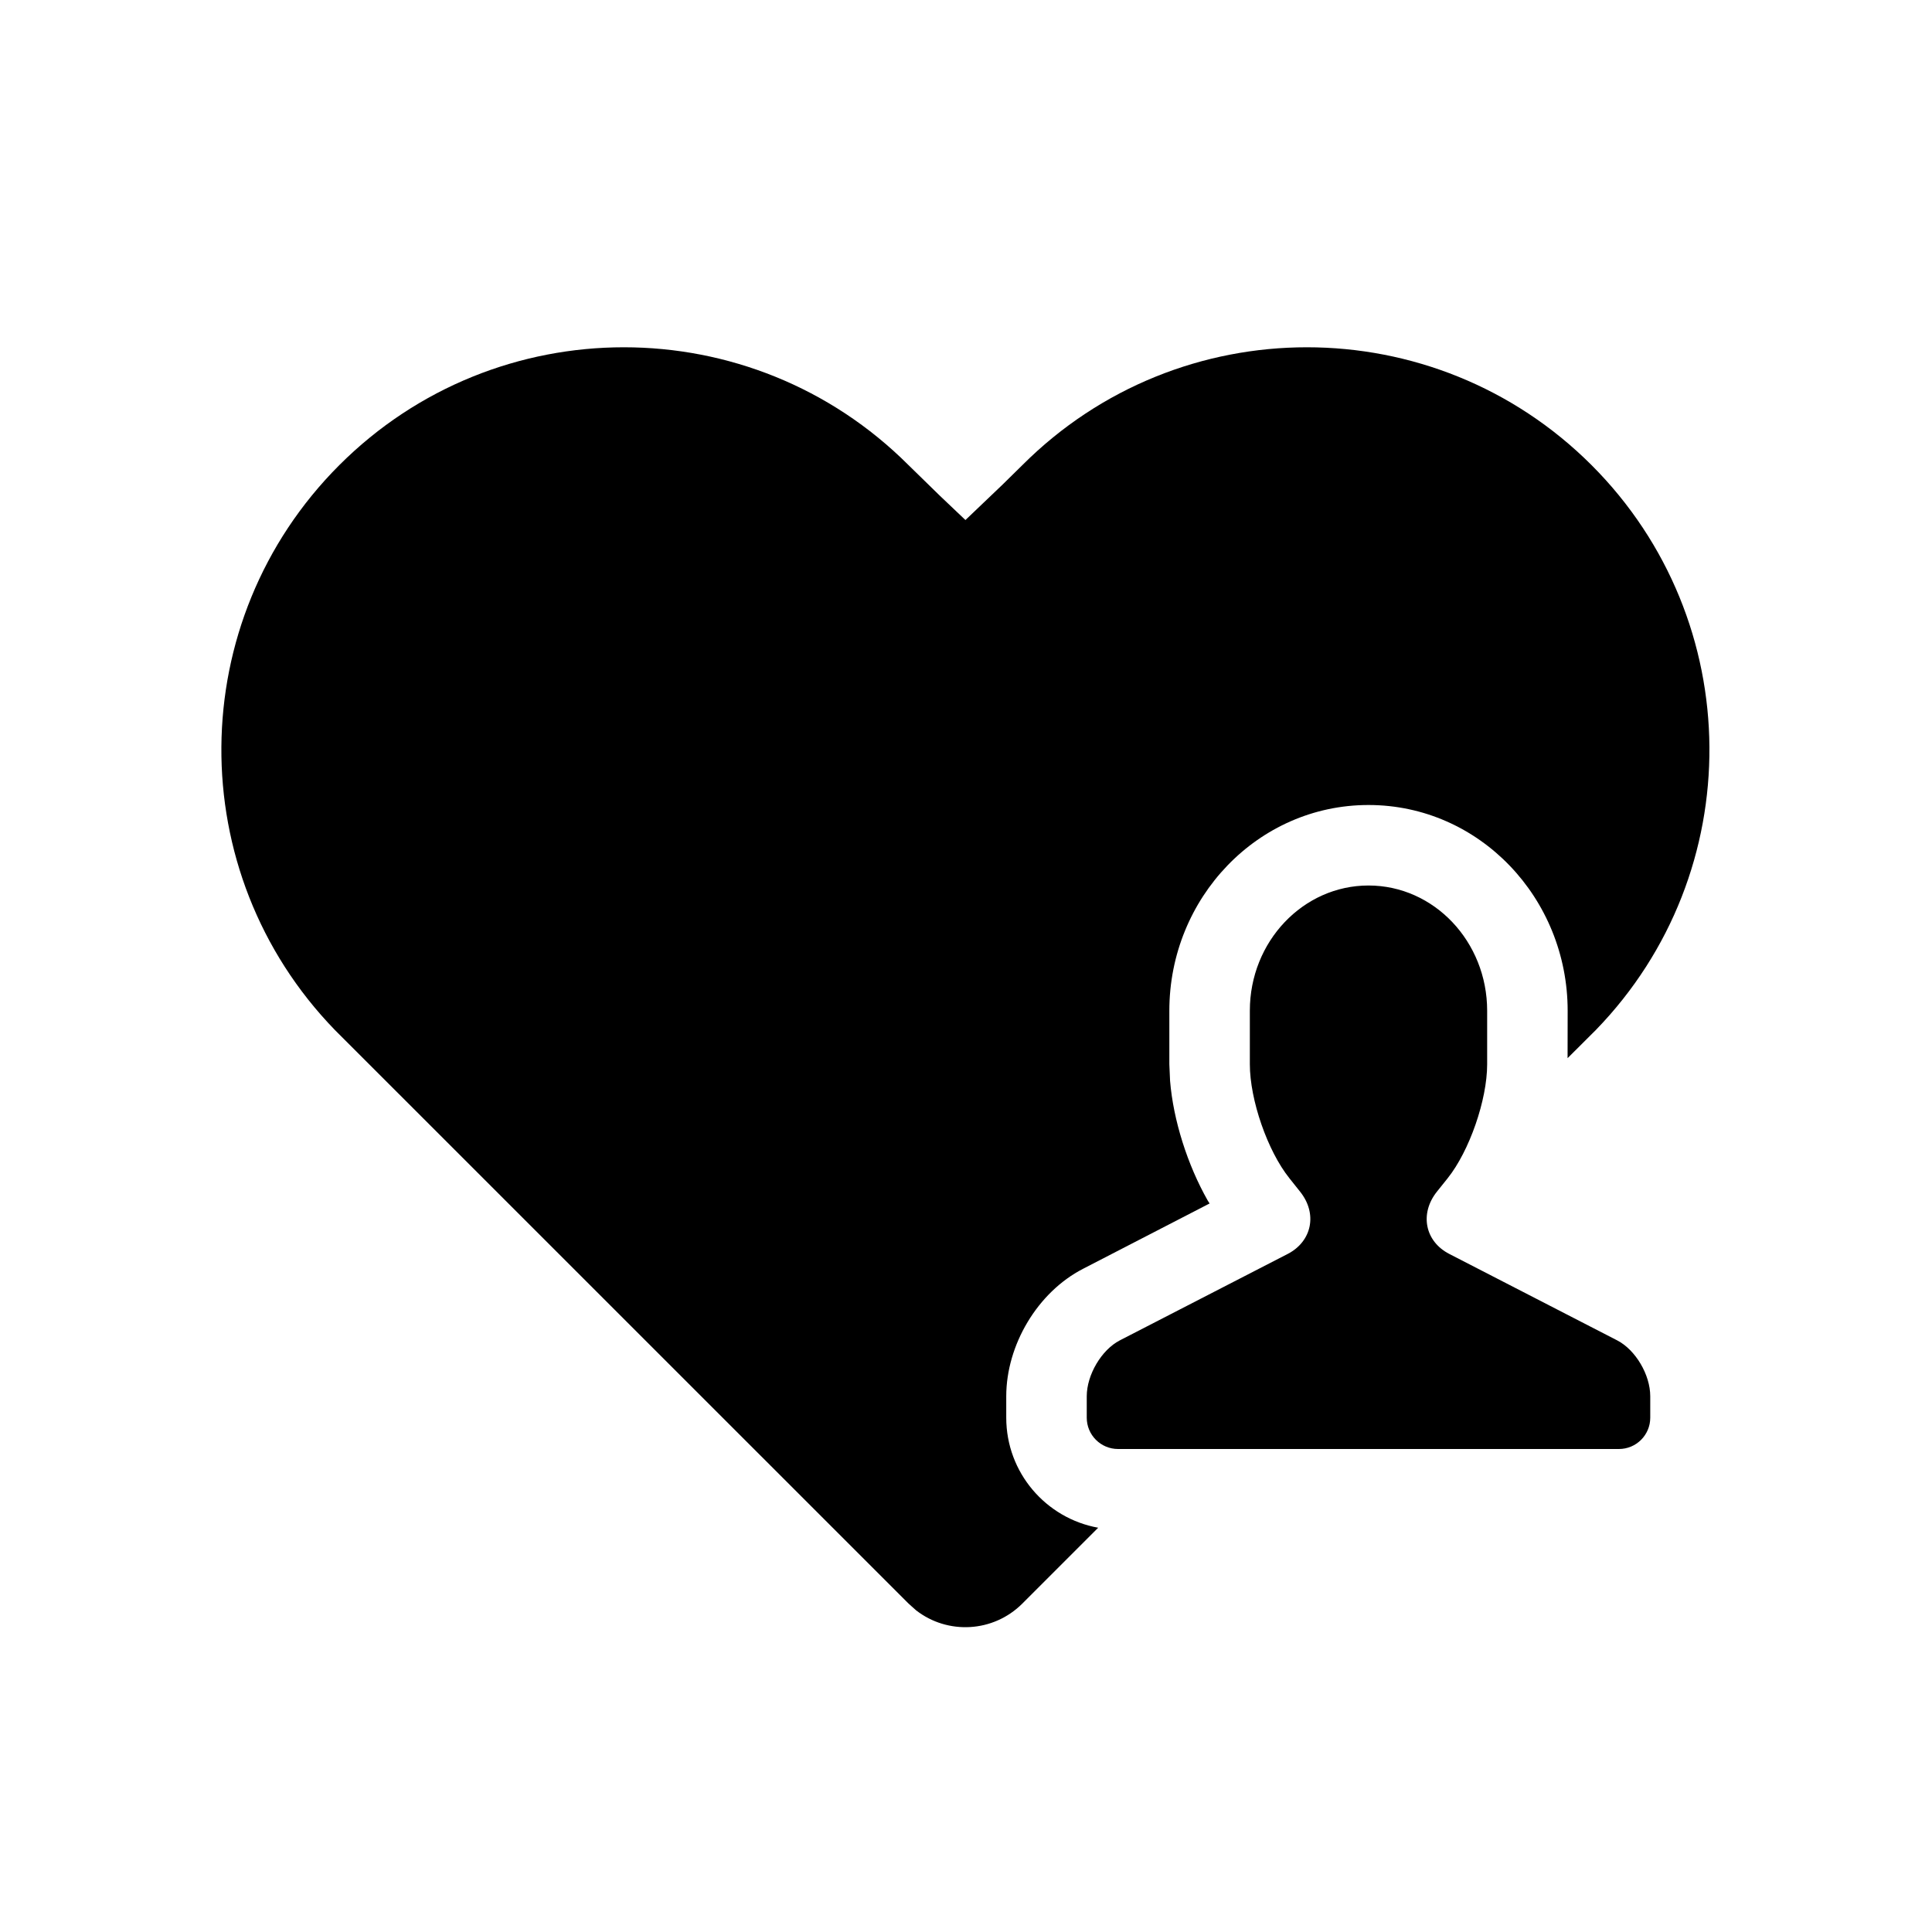 <?xml version="1.0" encoding="UTF-8"?>
<svg width="24px" height="24px" viewBox="0 0 24 24" version="1.1" xmlns="http://www.w3.org/2000/svg" xmlns:xlink="http://www.w3.org/1999/xlink">
    <title>icons_filled_like_group</title>
    <g id="icons_filled_like_group" stroke="none" stroke-width="1" fill="none" fill-rule="evenodd">
        <g id="0.图标/面型/icons_filled_like" fill="#000000">
            <path d="M11.286,5.778 L11.672,6.155 L11.993,6.46 L12.455,6.019 L12.7,5.778 C14.652,3.826 17.818,3.826 19.771,5.778 C21.705,7.713 21.723,10.838 19.825,12.794 L19.473,13.145 L19.474,12.556 C19.474,11.157 18.378,10 17,10 C15.623,10 14.526,11.156 14.526,12.555 L14.526,13.22 L14.535,13.426 C14.575,13.917 14.752,14.472 15.003,14.914 L15.026,14.95 L13.453,15.762 C12.888,16.053 12.5,16.709 12.5,17.345 L12.5,17.611 C12.5,18.294 12.993,18.861 13.642,18.978 L12.7,19.92 C12.339,20.281 11.772,20.309 11.38,20.004 L11.286,19.92 L4.16,12.795 C2.262,10.838 2.28,7.713 4.215,5.778 C6.167,3.826 9.333,3.826 11.286,5.778 Z M17,11 C17.814,11 18.474,11.697 18.474,12.556 L18.474,13.221 C18.474,13.664 18.253,14.299 17.983,14.637 L17.85,14.803 C17.633,15.075 17.7,15.421 18.004,15.577 L20.09,16.651 C20.316,16.768 20.5,17.076 20.5,17.345 L20.5,17.611 C20.5,17.826 20.326,18 20.111,18 L13.889,18 C13.674,18 13.5,17.826 13.5,17.611 L13.5,17.345 C13.5,17.078 13.684,16.768 13.91,16.651 L15.996,15.577 C16.298,15.421 16.369,15.076 16.15,14.803 L16.017,14.636 C15.746,14.297 15.526,13.664 15.526,13.22 L15.526,12.555 C15.526,11.696 16.188,11 17,11 Z" id="形状"></path>
        </g>
    </g>
</svg>